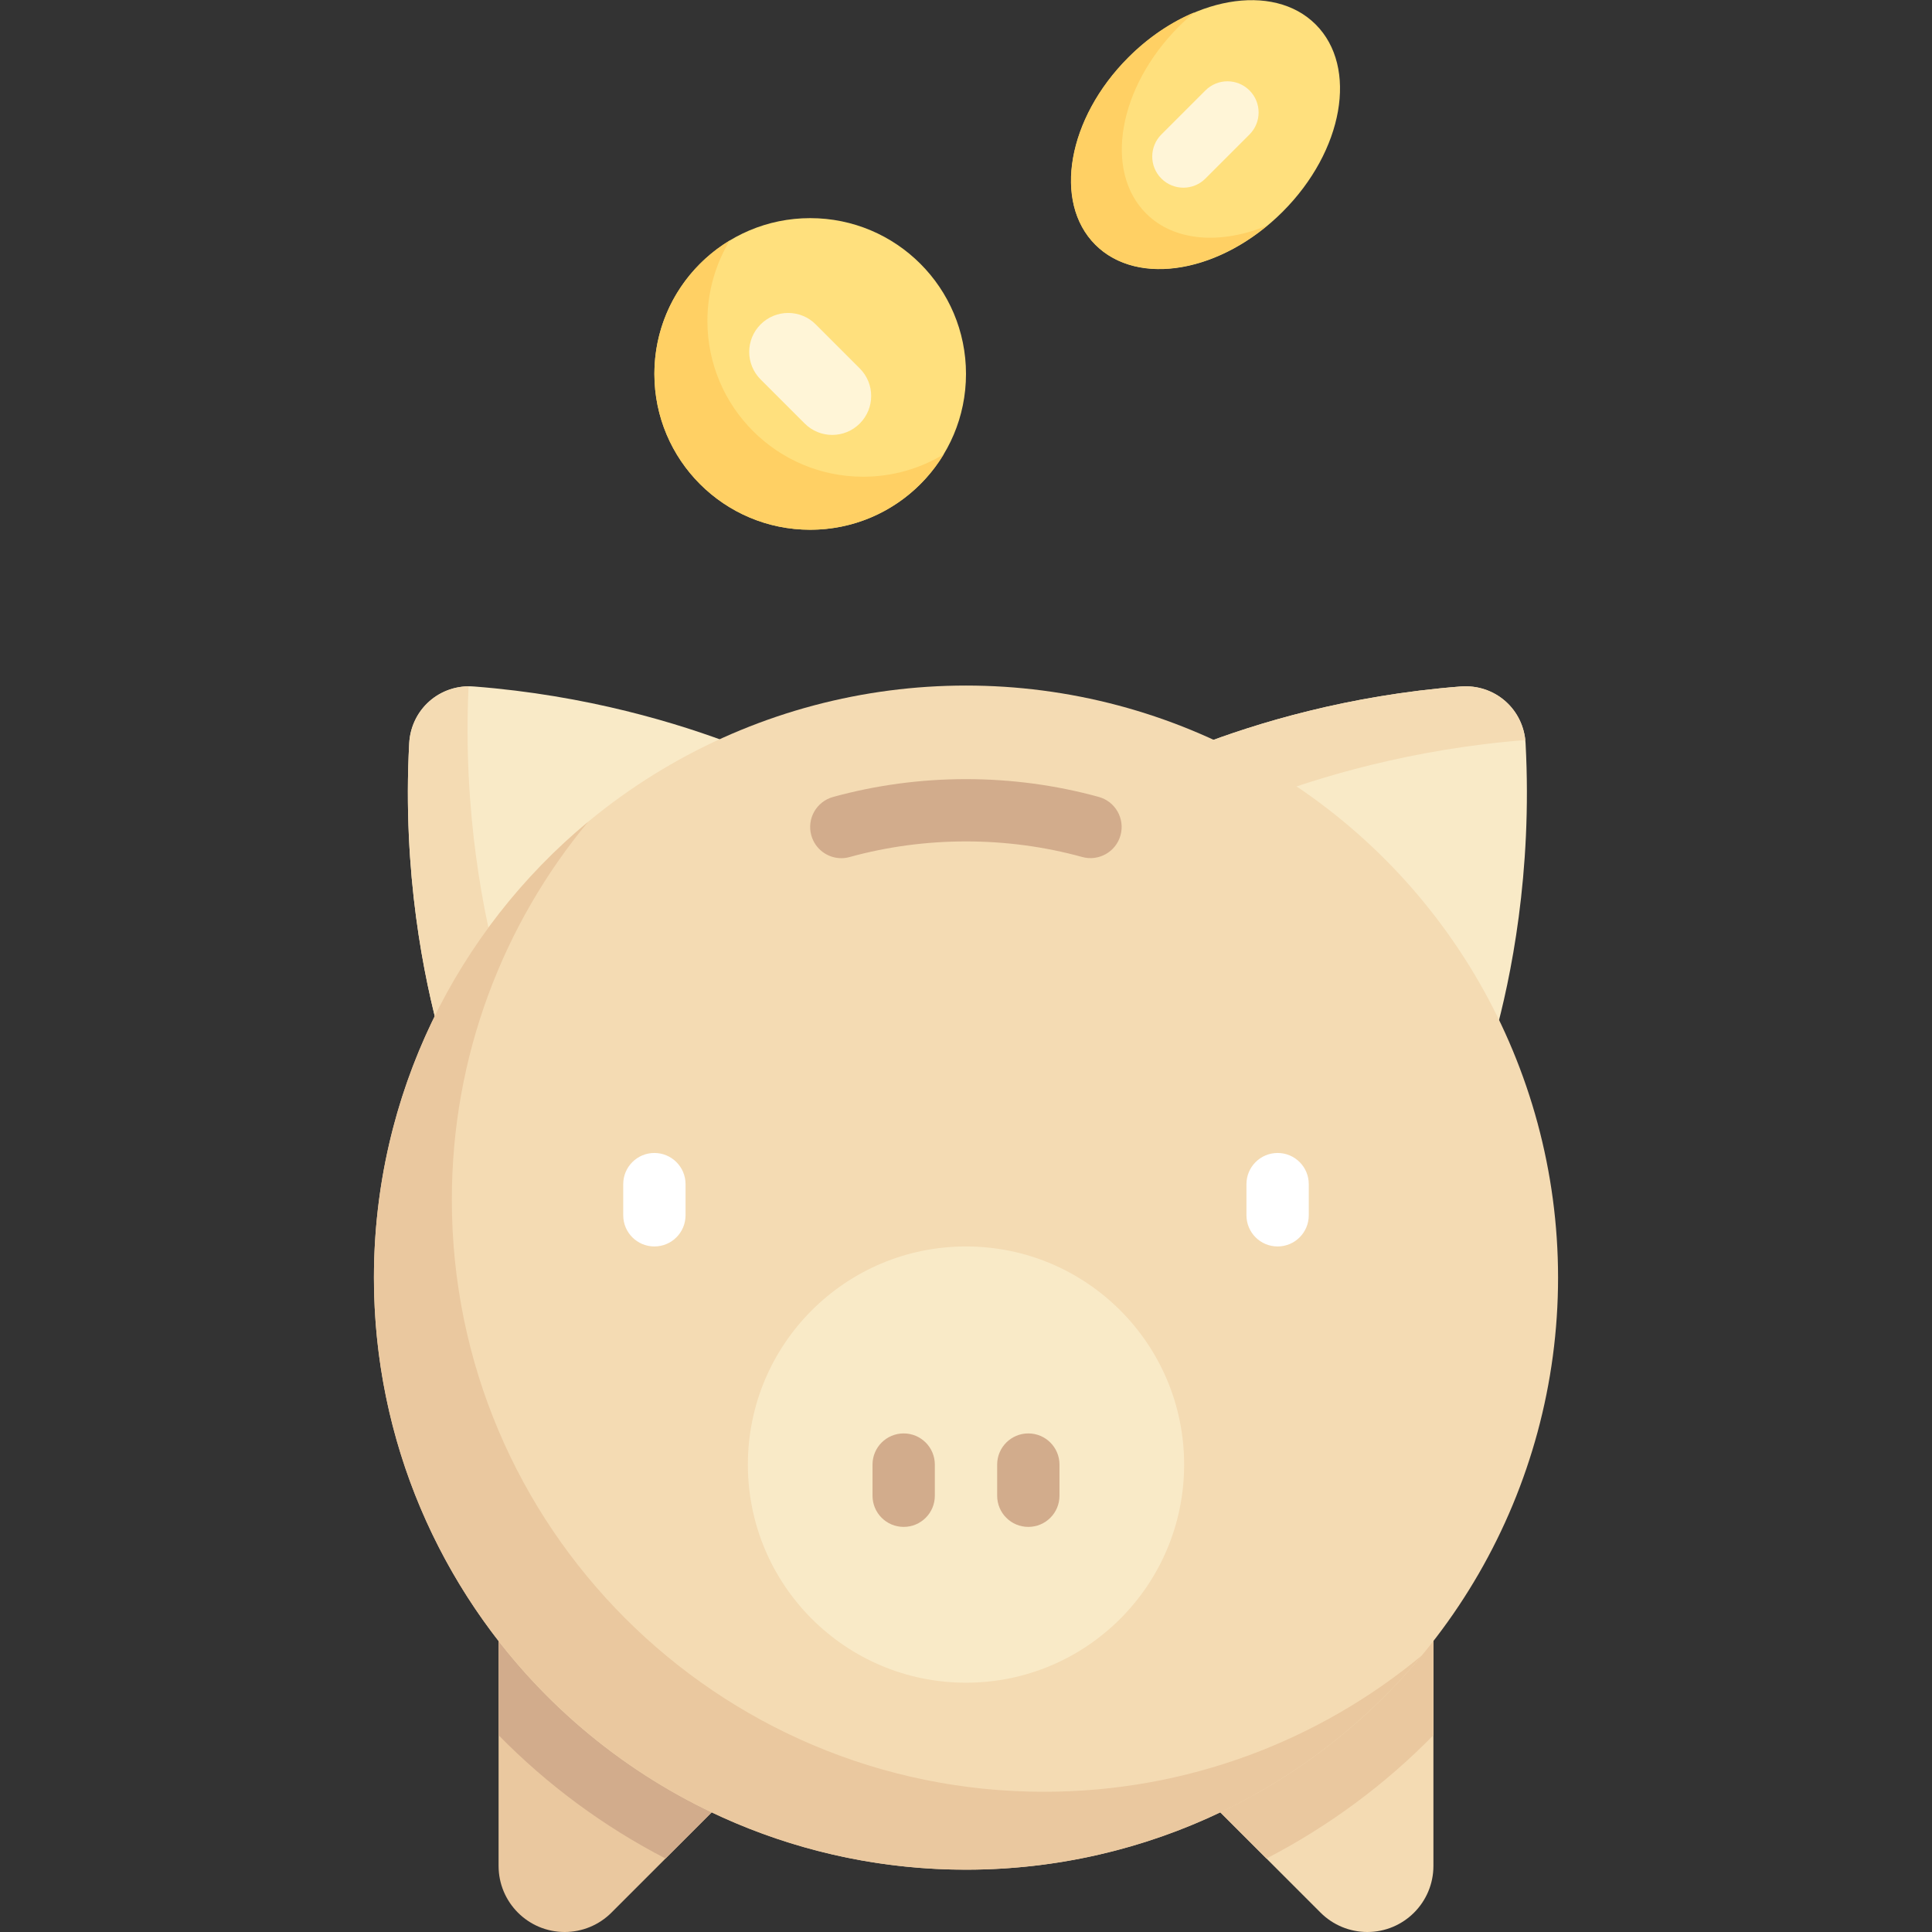 <?xml version="1.0" encoding="iso-8859-1"?>
<!-- Generator: Adobe Illustrator 19.0.0, SVG Export Plug-In . SVG Version: 6.00 Build 0)  -->
<svg xmlns="http://www.w3.org/2000/svg" xmlns:xlink="http://www.w3.org/1999/xlink" version="1.1" id="Layer_1" x="0px" y="0px" viewBox="0 0 512 512" style="enable-background:new 0 0 512 512;" xml:space="preserve" width="512" height="512">
<rect x="0" y="0" width="512" height="512" fill="#333333" stroke="none"/>
<g>
	<path style="fill:#F4DBB3;" d="M313.806,470.71l36.159,36.159c3.285,3.285,7.741,5.131,12.387,5.131   c9.675,0,17.518-7.843,17.518-17.518v-65.063L313.806,470.71z"/>
	<path style="fill:#EAC89F;" d="M379.871,459.837v-30.417l-66.065,41.29l21.821,21.821   C352.09,483.998,367.02,472.964,379.871,459.837z"/>
	<path style="fill:#EAC89F;" d="M132.129,429.419v65.063c0,9.675,7.843,17.518,17.518,17.518c4.646,0,9.102-1.846,12.387-5.131   l36.159-36.159L132.129,429.419z"/>
	<path style="fill:#D2AC8C;" d="M132.129,459.837c12.851,13.128,27.781,24.161,44.243,32.694l21.821-21.821l-66.065-41.29V459.837z"/>
	<path style="fill:#F9EAC7;" d="M387.082,181.927c9.068-0.704,16.73,6.016,17.214,15.099c1.833,34.36-3.947,62.367-8.215,77.758   l-78.739-77.12C332.842,191.666,357.194,184.247,387.082,181.927z"/>
	<path style="fill:#F9EAC7;" d="M125.656,181.927c-9.068-0.704-16.73,6.016-17.214,15.099c-1.833,34.36,3.947,62.367,8.215,77.758   l78.739-77.12C179.896,191.666,155.543,184.247,125.656,181.927z"/>
	<path style="fill:#F4DBB3;" d="M132.435,258.069c-4.198-15.138-9.818-42.6-8.259-76.19c-8.398,0.102-15.278,6.571-15.735,15.148   c-1.833,34.36,3.947,62.367,8.215,77.758L132.435,258.069z"/>
	<circle style="fill:#F4DBB3;" cx="256" cy="338.581" r="156.903"/>
	<circle style="fill:#F9EAC7;" cx="256" cy="388.129" r="57.806"/>
	<path style="fill:#EAC89F;" d="M276.645,474.839c-86.655,0-156.903-70.248-156.903-156.903c0-38.071,13.581-72.988,36.133-100.159   c-34.675,28.781-56.778,72.219-56.778,120.804c0,86.655,70.248,156.903,156.903,156.903c48.585,0,92.022-22.096,120.803-56.771   C349.632,461.265,314.716,474.839,276.645,474.839z"/>
	<path style="fill:#D2AC8C;" d="M222.952,227.427c-3.621,0-6.944-2.403-7.952-6.065c-1.218-4.399,1.371-8.944,5.766-10.157   c22.831-6.298,47.556-6.31,70.419-0.012c4.395,1.21,6.976,5.758,5.766,10.153c-1.21,4.395-5.774,6.98-10.153,5.766   c-19.984-5.508-41.645-5.504-61.645,0.012C224.419,227.331,223.685,227.427,222.952,227.427z"/>
	<path style="fill:#D2AC8C;" d="M239.484,404.645c-4.565,0-8.258-3.698-8.258-8.258v-8.258c0-4.56,3.694-8.258,8.258-8.258   s8.258,3.698,8.258,8.258v8.258C247.742,400.948,244.048,404.645,239.484,404.645z"/>
	<path style="fill:#FFFFFF;" d="M173.419,330.323c-4.565,0-8.258-3.698-8.258-8.258v-8.258c0-4.56,3.694-8.258,8.258-8.258   s8.258,3.698,8.258,8.258v8.258C181.677,326.625,177.984,330.323,173.419,330.323z"/>
	<path style="fill:#FFFFFF;" d="M338.581,330.323c-4.565,0-8.258-3.698-8.258-8.258v-8.258c0-4.56,3.694-8.258,8.258-8.258   s8.258,3.698,8.258,8.258v8.258C346.839,326.625,343.145,330.323,338.581,330.323z"/>
	<path style="fill:#D2AC8C;" d="M272.516,404.645c-4.565,0-8.258-3.698-8.258-8.258v-8.258c0-4.56,3.694-8.258,8.258-8.258   c4.565,0,8.258,3.698,8.258,8.258v8.258C280.774,400.948,277.081,404.645,272.516,404.645z"/>
	<path style="fill:#F4DBB3;" d="M404.219,196.127c-0.909-8.641-8.359-14.88-17.137-14.2c-29.888,2.32-54.241,9.739-69.74,15.737   l16.516,14.248c15.499-5.998,40.473-13.463,70.361-15.783C404.22,196.129,404.22,196.129,404.219,196.127z"/>
	<circle style="fill:#FFE07D;" cx="214.71" cy="99.097" r="41.29"/>
	<path style="fill:#FFD064;" d="M228.76,126.336c-22.804,0-41.29-18.486-41.29-41.29c0-7.787,2.176-15.098,5.924-21.315   c-11.985,7.227-19.974,20.35-19.974,35.365c0,22.804,18.486,41.29,41.29,41.29c15.016,0,28.142-7.988,35.368-19.974   C243.861,124.161,236.549,126.336,228.76,126.336z"/>
	<path style="fill:#FFF5D7;" d="M220.548,115.258c-2.645,0-5.282-1.008-7.298-3.024l-11.677-11.677   c-4.032-4.032-4.032-10.565,0-14.597s10.565-4.032,14.597,0l11.677,11.677c4.032,4.032,4.032,10.565,0,14.597   C225.831,114.25,223.194,115.258,220.548,115.258z"/>
	
		<ellipse transform="matrix(-0.707 -0.707 0.707 -0.707 520.14 286.733)" style="fill:#FFE07D;" cx="319.455" cy="35.642" rx="28.903" ry="41.29"/>
	<path style="fill:#FFF5D7;" d="M313.613,49.738c-2.113,0-4.226-0.806-5.839-2.419c-3.226-3.226-3.226-8.452,0-11.677l11.677-11.677   c3.226-3.226,8.452-3.226,11.677,0s3.226,8.452,0,11.677l-11.677,11.677C317.839,48.931,315.726,49.738,313.613,49.738z"/>
	<path style="fill:#FFD064;" d="M303.736,56.581c-11.287-11.287-7.366-33.51,8.759-49.635c1.321-1.321,2.697-2.548,4.089-3.703   c-6.124,2.55-12.172,6.565-17.567,11.961c-16.125,16.125-20.046,38.347-8.759,49.635c10.363,10.363,29.985,7.869,45.601-5.082   C323.684,64.827,311.246,64.091,303.736,56.581z"/>
</g>















</svg>
